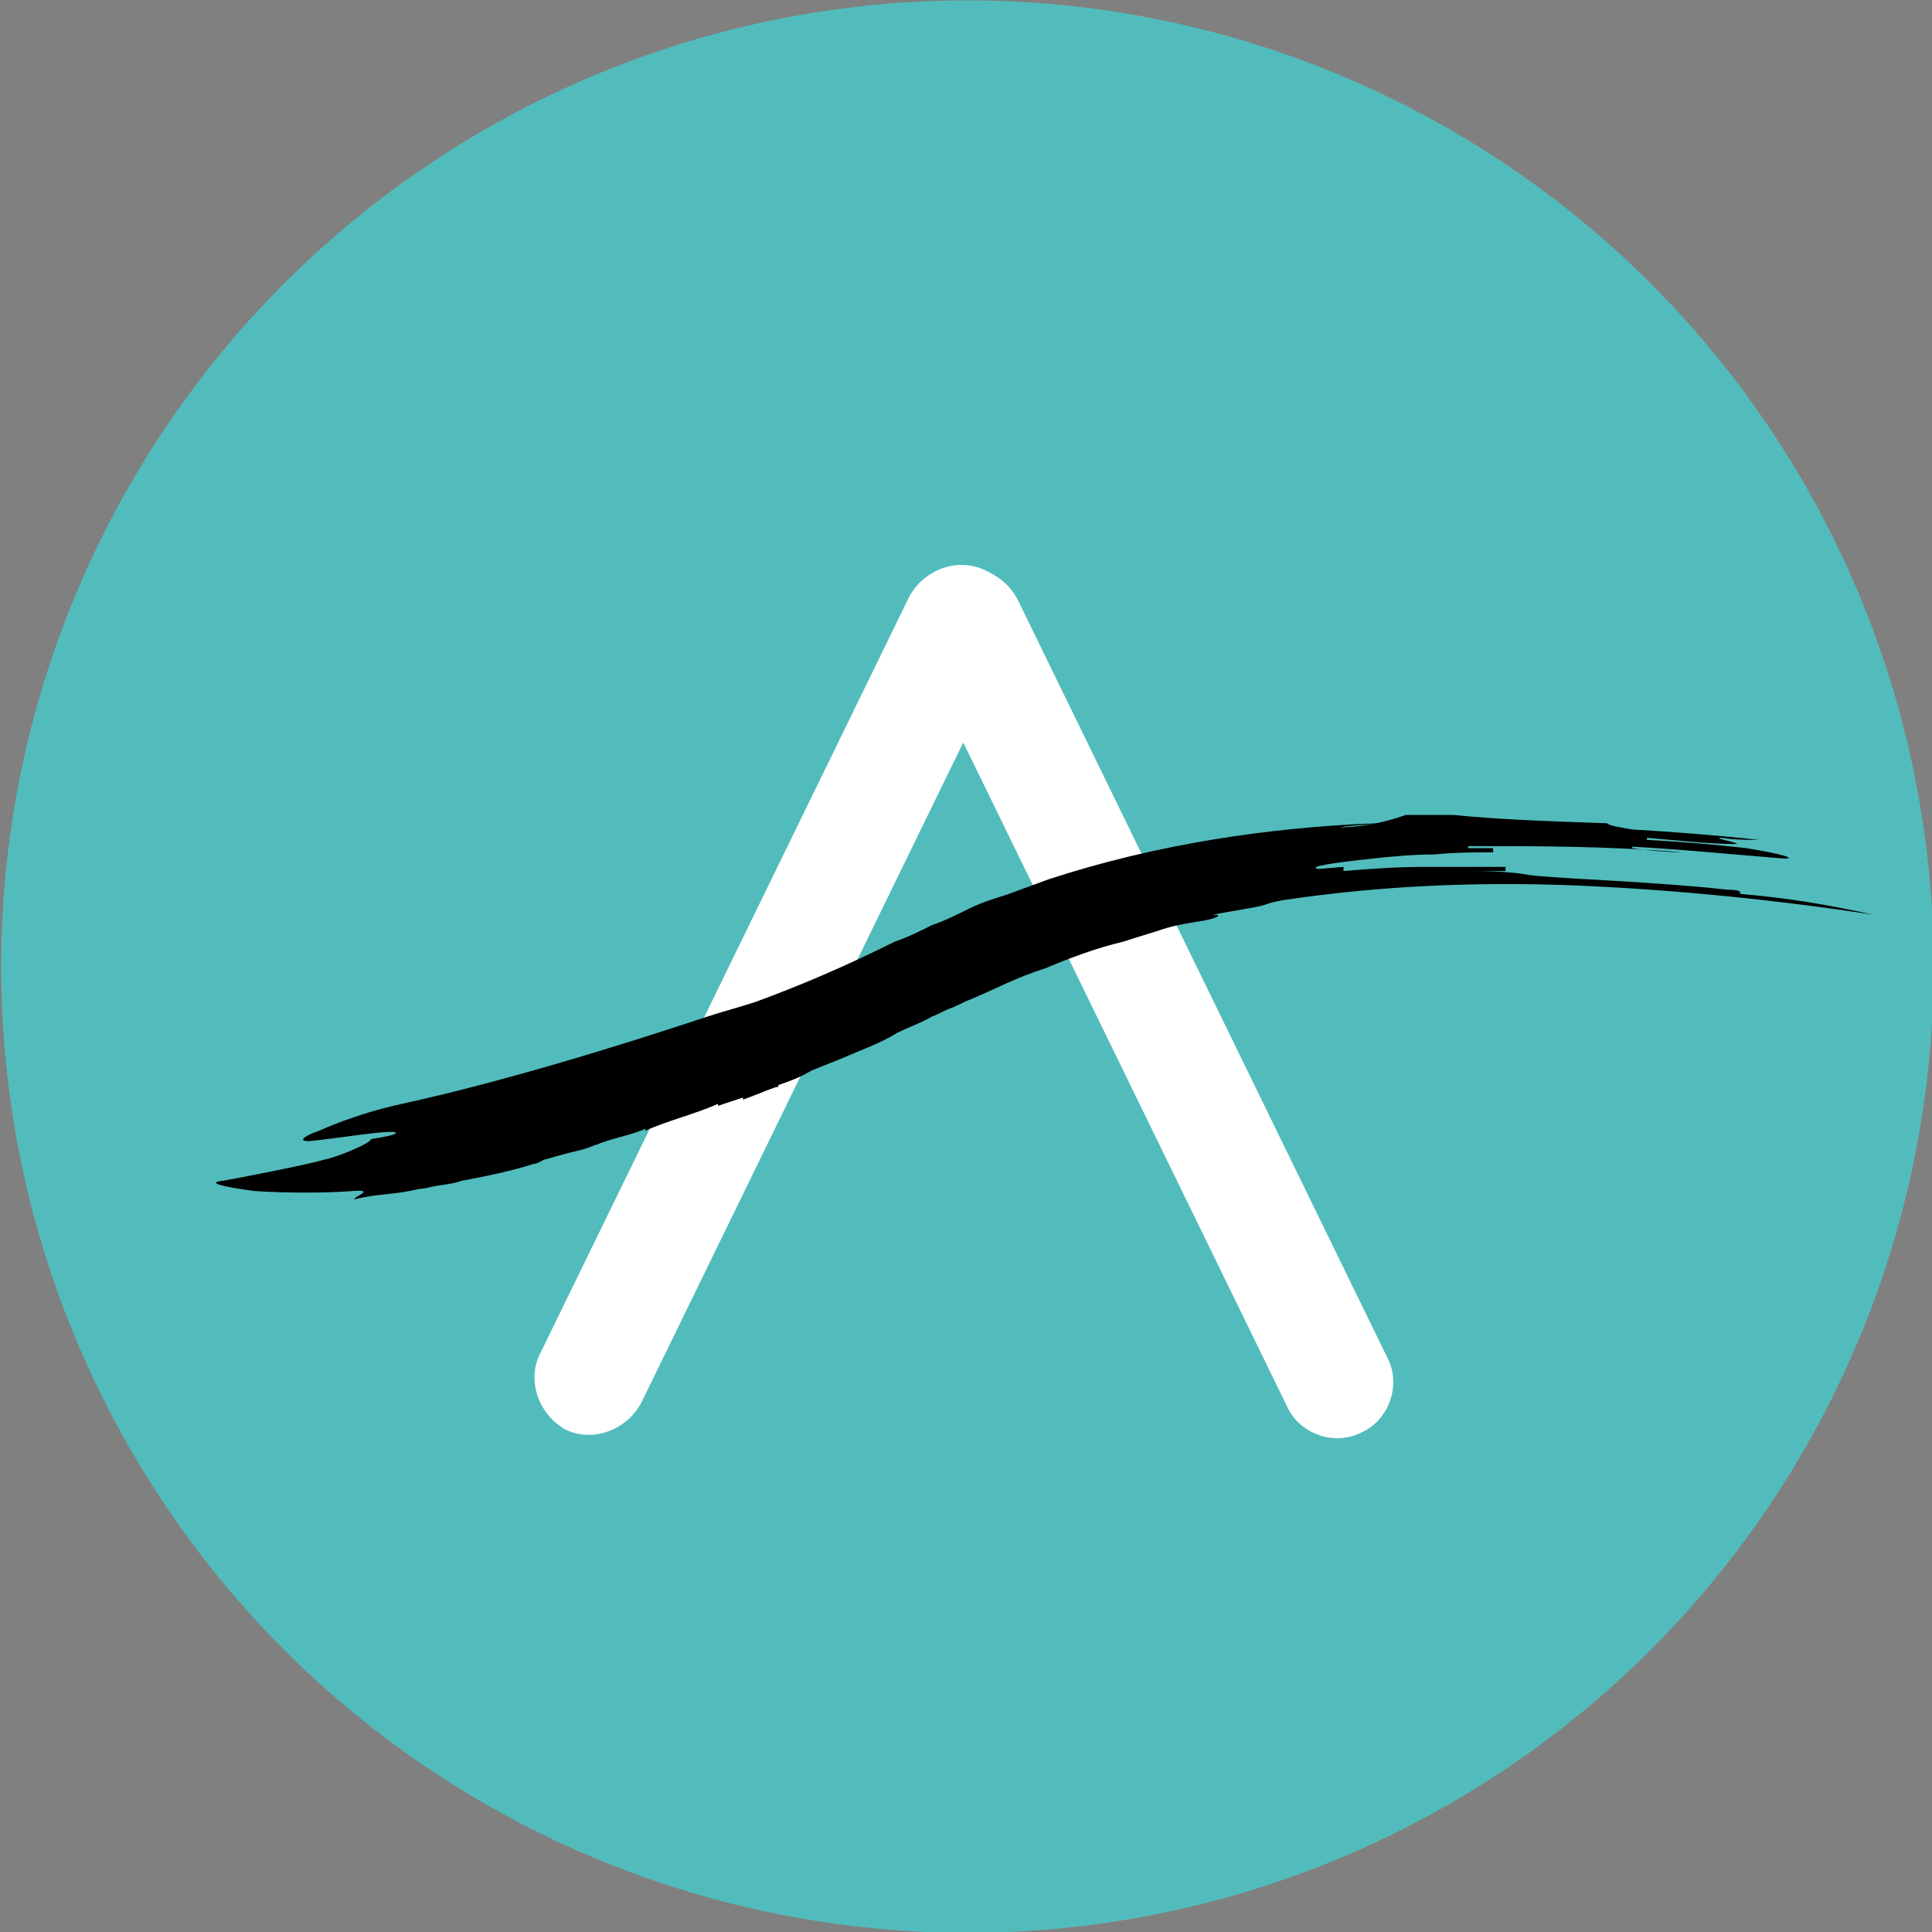 <?xml version="1.0" encoding="UTF-8" standalone="no"?>
<!--
  ~ Copyright (c) Mike Brickman 2014-2017
  -->

<!-- Generator: Adobe Illustrator 20.1.0, SVG Export Plug-In . SVG Version: 6.00 Build 0)  -->

<svg
   xmlns:dc="http://purl.org/dc/elements/1.1/"
   xmlns:cc="http://creativecommons.org/ns#"
   xmlns:rdf="http://www.w3.org/1999/02/22-rdf-syntax-ns#"
   xmlns:svg="http://www.w3.org/2000/svg"
   xmlns="http://www.w3.org/2000/svg"
   xmlns:sodipodi="http://sodipodi.sourceforge.net/DTD/sodipodi-0.dtd"
   xmlns:inkscape="http://www.inkscape.org/namespaces/inkscape"
   version="1.1"
   x="0px"
   y="0px"
   viewBox="0 0 192 192"
   enable-background="new 0 0 595.3 524.5"
   xml:space="preserve"
   id="svg2"
   inkscape:version="0.91 r13725"
   sodipodi:docname="disk.svg"
   width="192"
   height="192"
   inkscape:export-filename="/data/store/mbrickman/google_drive/kotlin/projects/e-gility/plaza/public/icon/logo192.png"
   inkscape:export-xdpi="90"
   inkscape:export-ydpi="90"><rect x="0" y="0" width="192" height="192" fill="#808080" stroke="none"/><defs
     id="defs97" /><sodipodi:namedview
     pagecolor="#ffffff"
     bordercolor="#666666"
     borderopacity="1"
     objecttolerance="10"
     gridtolerance="10"
     guidetolerance="10"
     inkscape:pageopacity="0"
     inkscape:pageshadow="2"
     inkscape:window-width="1871"
     inkscape:window-height="1056"
     id="namedview95"
     showgrid="false"
     inkscape:zoom="1.9153917"
     inkscape:cx="-149.75141"
     inkscape:cy="226.01639"
     inkscape:window-x="49"
     inkscape:window-y="24"
     inkscape:window-maximized="1"
     inkscape:current-layer="svg2" /><g
     id="Layer_1"
     transform="translate(0,-332.5)" /><g
     id="g3243"
     transform="translate(68.393,235.983)"><path
       inkscape:connector-curvature="0"
       id="path10"
       d="m -294.462,-246.428 7.2,-20.7 2,0 7.2,20.7 -3.1,0 -1.7,-5.4 -6.7,0 -1.7,5.4 -3.2,0 z m 8.3,-16 -2.6,8 5.1,0 -2.5,-8 z" /><path
       inkscape:connector-curvature="0"
       id="path12"
       d="m -275.162,-256.528 c 0,-5.8 2,-10.5 8.1,-10.5 2.7,0 4.7,0.6 5.9,1.2 l 0,2.9 c -2.4,-1 -4,-1.4 -5.9,-1.4 -3.9,0 -5.2,3.4 -5.2,7.8 0,4.4 1.3,7.8 5.2,7.8 1.2,0 2.7,-0.1 3.6,-0.4 l 0,-5.7 -4,0 0,-2.7 6.8,0 0,10.3 c -1.5,0.7 -3.6,1.3 -6.4,1.3 -6.1,-0.1 -8.1,-4.9 -8.1,-10.6 z" /><path
       inkscape:connector-curvature="0"
       id="path14"
       d="m -255.362,-246.428 0,-20.4 2.9,0 0,20.4 -2.9,0 z" /><path
       inkscape:connector-curvature="0"
       id="path16"
       d="m -244.462,-249.128 8.9,0 0,2.7 -11.8,0 0,-20.4 2.9,0 0,17.7 z" /><path
       inkscape:connector-curvature="0"
       id="path18"
       d="m -231.262,-246.428 0,-20.4 2.9,0 0,20.4 -2.9,0 z" /><path
       inkscape:connector-curvature="0"
       id="path20"
       d="m -216.162,-264.028 0,17.7 -2.9,0 0,-17.7 -5.3,0 0,-2.7 13.6,0 0,2.7 -5.4,0 z" /><path
       inkscape:connector-curvature="0"
       id="path22"
       d="m -198.362,-254.828 0,8.4 -2.8,0 0,-8.4 -7.4,-12 3.4,0 5.4,9.5 5.4,-9.5 3.4,0 -7.4,12 z" /><path
       inkscape:connector-curvature="0"
       id="path24"
       d="m -179.262,-246.428 -2.9,0 0,-20.4 6.5,0 c 5.2,0 7,3 7,6.3 0,3.3 -1.8,6.3 -7,6.3 l -3.6,0 0,7.8 z m 0,-10.4 3.7,0 c 3.2,0 3.8,-2 3.8,-3.6 0,-1.6 -0.6,-3.6 -3.8,-3.6 l -3.7,0 0,7.2 z" /><path
       inkscape:connector-curvature="0"
       id="path26"
       d="m -162.262,-249.128 8.9,0 0,2.7 -11.8,0 0,-20.4 2.9,0 0,17.7 z" /><path
       inkscape:connector-curvature="0"
       id="path28"
       d="m -150.962,-246.428 7.2,-20.7 2,0 7.2,20.7 -3.1,0 -1.7,-5.4 -6.7,0 -1.7,5.4 -3.2,0 z m 8.2,-16 -2.6,8 5.1,0 -2.5,-8 z" /><path
       inkscape:connector-curvature="0"
       id="path30"
       d="m -132.062,-246.428 0,-1.8 10.5,-15.8 -10,0 0,-2.7 13.8,0 0,1.8 -10.5,15.8 10.9,0 0,2.7 -14.7,0 z" /><path
       inkscape:connector-curvature="0"
       id="path32"
       d="m -114.862,-246.428 7.2,-20.7 2,0 7.2,20.7 -3.1,0 -1.7,-5.4 -6.7,0 -1.7,5.4 -3.2,0 z m 8.2,-16 -2.6,8 5.1,0 -2.5,-8 z" /></g><rect
     style="fill:#52bcbc;fill-opacity:1;stroke:none;stroke-width:1;stroke-linecap:square;stroke-linejoin:miter;stroke-miterlimit:4;stroke-dasharray:none;stroke-dashoffset:0;stroke-opacity:1"
     id="rect3222"
     width="192"
     height="192"
     x="-218.452"
     y="-0.214"
     inkscape:export-filename="/data/store/mbrickman/google_drive/kotlin/projects/e-gility/plaza/public/apple-touch-icon.png"
     inkscape:export-xdpi="84.379997"
     inkscape:export-ydpi="84.379997" /><g
     id="g3234"
     transform="matrix(2.065,0,0,2.065,-498.994,-169.91)"
     inkscape:export-filename="/data/store/mbrickman/google_drive/kotlin/projects/e-gility/plaza/public/apple-touch-icon2.png"
     inkscape:export-xdpi="84.379997"
     inkscape:export-ydpi="84.379997"><circle
       cx="288.2"
       cy="128.8"
       r="46.5"
       id="circle6"
       style="fill:#52bcbc" /><path
       d="m 290.3,113.3 -17.8,36.5 c -0.7,1.3 -2.3,1.9 -3.6,1.3 l 0,0 c -1.3,-0.7 -1.9,-2.3 -1.3,-3.6 L 285.4,111 c 0.7,-1.3 2.3,-1.9 3.6,-1.3 l 0,0 c 1.4,0.6 2,2.3 1.3,3.6 z"
       id="path67"
       inkscape:connector-curvature="0"
       style="fill:#ffffff" /><path
       d="m 290.6,111.1 17.8,36.5 c 0.7,1.3 0.1,3 -1.2,3.6 l 0,0 c -1.3,0.7 -3,0.1 -3.6,-1.2 l -17.8,-36.5 c -0.7,-1.3 -0.1,-3 1.2,-3.6 l 0,0 c 1.3,-0.7 2.9,-0.1 3.6,1.2 z"
       id="path69"
       inkscape:connector-curvature="0"
       style="fill:#ffffff" /><path
       d="m 306.1,122.1 c 0.6,-0.1 1.2,-0.1 1.8,-0.2 -5.2,0.2 -10.6,1 -15.8,2.7 l -1.9,0.7 c -0.6,0.2 -1.3,0.4 -1.9,0.7 -0.6,0.3 -1.2,0.6 -1.8,0.8 -0.6,0.3 -1.2,0.6 -1.8,0.8 -2.2,1.1 -4.5,2.1 -6.7,2.9 -0.6,0.2 -1.7,0.5 -2.3,0.7 -4.5,1.5 -10.1,3.2 -14.7,4.2 -2.3,0.5 -4,1.3 -4,1.3 -0.6,0.2 -1.1,0.5 -0.5,0.5 1.2,-0.1 4.1,-0.6 4.2,-0.4 0,0.1 -0.6,0.2 -1.2,0.3 0,0.2 -1.7,0.9 -2.3,1 -0.6,0.2 -4.2,0.9 -4.8,1 -0.9,0.1 0,0.3 1.5,0.5 1.5,0.1 3.5,0.1 4.7,0 1.2,-0.1 0,0.3 0.1,0.4 1.2,-0.3 1.9,-0.2 3.1,-0.5 0,0 0.2,0 0.6,-0.1 0.4,-0.1 0.9,-0.1 1.5,-0.3 1.1,-0.2 2.5,-0.5 3.4,-0.8 0,0 0.2,0 0.5,-0.2 0.4,-0.1 1,-0.3 1.9,-0.5 0.6,-0.2 0.6,-0.2 0.6,-0.3 0,0.1 0,0.1 0,0.1 0.6,-0.3 1.8,-0.5 2.4,-0.8 0,0.1 0,0.1 0,0.1 1.1,-0.5 2.4,-0.8 3.5,-1.3 0,0 0,0 0,0.1 0.6,-0.2 1.2,-0.4 1.2,-0.4 0,0 0,0 0,0.1 0.6,-0.2 1.7,-0.7 1.7,-0.6 0,0 0,0 0,-0.1 0.6,-0.2 1.1,-0.4 1.6,-0.7 0.5,-0.2 1,-0.4 1.5,-0.6 0.9,-0.4 1.8,-0.7 2.6,-1.2 0.6,-0.3 1.2,-0.5 1.7,-0.8 0.3,-0.1 0.6,-0.3 0.9,-0.4 0.3,-0.1 0.6,-0.3 0.9,-0.4 1.2,-0.5 2.3,-1.1 3.6,-1.5 1.2,-0.5 2.5,-1 3.8,-1.3 0.6,-0.2 1.3,-0.4 1.9,-0.6 0.6,-0.2 1.3,-0.3 1.9,-0.4 0.6,-0.1 1.1,-0.3 0.5,-0.3 0.6,-0.1 1.1,-0.2 1.7,-0.3 1.2,-0.2 0.6,-0.2 1.7,-0.4 4.7,-0.7 9.4,-0.9 14.2,-0.7 4.7,0.2 9.6,0.7 14.2,1.4 -2.3,-0.5 -4.1,-0.8 -6.4,-1 0,-0.1 0,-0.2 -0.6,-0.2 -3.6,-0.4 -7.7,-0.5 -9.5,-0.7 -0.6,-0.1 -1.2,-0.2 -3,-0.2 l 1.8,0 c 0,-0.1 0,-0.2 0,-0.2 -1.2,0 -2.5,0 -3.9,0 -1.4,0 -2.7,0.1 -3.9,0.2 0,0 0,-0.1 0,-0.2 l -1.2,0.1 c -0.6,-0.1 0.7,-0.3 2.6,-0.5 0.9,-0.1 2,-0.2 3,-0.2 1,-0.1 2,-0.1 2.8,-0.1 0,-0.1 0,-0.2 0,-0.2 0,0 -0.3,0 -0.6,0 -0.3,0 -0.6,0 -0.6,0 l 0,-0.1 c 3.6,0 6.7,0 10.3,0.3 -0.6,0 -1.8,-0.1 -2.4,-0.2 0,-0.1 0,-0.1 -0.6,-0.1 2.4,0.1 5.4,0.4 7.9,0.6 0.6,0 0,-0.2 -1.8,-0.5 -1.8,-0.2 -3,-0.3 -4.8,-0.4 l 0,-0.1 c 1.2,0.1 3,0.3 4.2,0.3 0.6,0 -1.2,-0.3 -0.6,-0.3 0.6,0.1 1.2,0.1 1.8,0.1 -1.8,-0.2 -4.3,-0.4 -6.1,-0.5 -0.6,-0.1 -1.2,-0.2 -1.2,-0.3 -3.1,-0.1 -5.5,-0.2 -7.4,-0.4 -0.3,0 -1.2,0 -2.3,0 -1.1,0.4 -2.3,0.6 -3.2,0.6 z"
       id="path77"
       inkscape:connector-curvature="0" /></g><g
     id="g3234-3"
     transform="matrix(0.172,0,0,0.172,-53.317,-41.46)"
     inkscape:export-xdpi="90"
     inkscape:export-ydpi="90"><circle
       cx="288.2"
       cy="128.8"
       r="46.5"
       id="circle6-6"
       style="fill:#52bcbc" /><path
       d="m 290.3,113.3 -17.8,36.5 c -0.7,1.3 -2.3,1.9 -3.6,1.3 l 0,0 c -1.3,-0.7 -1.9,-2.3 -1.3,-3.6 L 285.4,111 c 0.7,-1.3 2.3,-1.9 3.6,-1.3 l 0,0 c 1.4,0.6 2,2.3 1.3,3.6 z"
       id="path67-7"
       inkscape:connector-curvature="0"
       style="fill:#ffffff" /><path
       d="m 290.6,111.1 17.8,36.5 c 0.7,1.3 0.1,3 -1.2,3.6 l 0,0 c -1.3,0.7 -3,0.1 -3.6,-1.2 l -17.8,-36.5 c -0.7,-1.3 -0.1,-3 1.2,-3.6 l 0,0 c 1.3,-0.7 2.9,-0.1 3.6,1.2 z"
       id="path69-5"
       inkscape:connector-curvature="0"
       style="fill:#ffffff" /><path
       d="m 306.1,122.1 c 0.6,-0.1 1.2,-0.1 1.8,-0.2 -5.2,0.2 -10.6,1 -15.8,2.7 l -1.9,0.7 c -0.6,0.2 -1.3,0.4 -1.9,0.7 -0.6,0.3 -1.2,0.6 -1.8,0.8 -0.6,0.3 -1.2,0.6 -1.8,0.8 -2.2,1.1 -4.5,2.1 -6.7,2.9 -0.6,0.2 -1.7,0.5 -2.3,0.7 -4.5,1.5 -10.1,3.2 -14.7,4.2 -2.3,0.5 -4,1.3 -4,1.3 -0.6,0.2 -1.1,0.5 -0.5,0.5 1.2,-0.1 4.1,-0.6 4.2,-0.4 0,0.1 -0.6,0.2 -1.2,0.3 0,0.2 -1.7,0.9 -2.3,1 -0.6,0.2 -4.2,0.9 -4.8,1 -0.9,0.1 0,0.3 1.5,0.5 1.5,0.1 3.5,0.1 4.7,0 1.2,-0.1 0,0.3 0.1,0.4 1.2,-0.3 1.9,-0.2 3.1,-0.5 0,0 0.2,0 0.6,-0.1 0.4,-0.1 0.9,-0.1 1.5,-0.3 1.1,-0.2 2.5,-0.5 3.4,-0.8 0,0 0.2,0 0.5,-0.2 0.4,-0.1 1,-0.3 1.9,-0.5 0.6,-0.2 0.6,-0.2 0.6,-0.3 0,0.1 0,0.1 0,0.1 0.6,-0.3 1.8,-0.5 2.4,-0.8 0,0.1 0,0.1 0,0.1 1.1,-0.5 2.4,-0.8 3.5,-1.3 0,0 0,0 0,0.1 0.6,-0.2 1.2,-0.4 1.2,-0.4 0,0 0,0 0,0.1 0.6,-0.2 1.7,-0.7 1.7,-0.6 0,0 0,0 0,-0.1 0.6,-0.2 1.1,-0.4 1.6,-0.7 0.5,-0.2 1,-0.4 1.5,-0.6 0.9,-0.4 1.8,-0.7 2.6,-1.2 0.6,-0.3 1.2,-0.5 1.7,-0.8 0.3,-0.1 0.6,-0.3 0.9,-0.4 0.3,-0.1 0.6,-0.3 0.9,-0.4 1.2,-0.5 2.3,-1.1 3.6,-1.5 1.2,-0.5 2.5,-1 3.8,-1.3 0.6,-0.2 1.3,-0.4 1.9,-0.6 0.6,-0.2 1.3,-0.3 1.9,-0.4 0.6,-0.1 1.1,-0.3 0.5,-0.3 0.6,-0.1 1.1,-0.2 1.7,-0.3 1.2,-0.2 0.6,-0.2 1.7,-0.4 4.7,-0.7 9.4,-0.9 14.2,-0.7 4.7,0.2 9.6,0.7 14.2,1.4 -2.3,-0.5 -4.1,-0.8 -6.4,-1 0,-0.1 0,-0.2 -0.6,-0.2 -3.6,-0.4 -7.7,-0.5 -9.5,-0.7 -0.6,-0.1 -1.2,-0.2 -3,-0.2 l 1.8,0 c 0,-0.1 0,-0.2 0,-0.2 -1.2,0 -2.5,0 -3.9,0 -1.4,0 -2.7,0.1 -3.9,0.2 0,0 0,-0.1 0,-0.2 l -1.2,0.1 c -0.6,-0.1 0.7,-0.3 2.6,-0.5 0.9,-0.1 2,-0.2 3,-0.2 1,-0.1 2,-0.1 2.8,-0.1 0,-0.1 0,-0.2 0,-0.2 0,0 -0.3,0 -0.6,0 -0.3,0 -0.6,0 -0.6,0 l 0,-0.1 c 3.6,0 6.7,0 10.3,0.3 -0.6,0 -1.8,-0.1 -2.4,-0.2 0,-0.1 0,-0.1 -0.6,-0.1 2.4,0.1 5.4,0.4 7.9,0.6 0.6,0 0,-0.2 -1.8,-0.5 -1.8,-0.2 -3,-0.3 -4.8,-0.4 l 0,-0.1 c 1.2,0.1 3,0.3 4.2,0.3 0.6,0 -1.2,-0.3 -0.6,-0.3 0.6,0.1 1.2,0.1 1.8,0.1 -1.8,-0.2 -4.3,-0.4 -6.1,-0.5 -0.6,-0.1 -1.2,-0.2 -1.2,-0.3 -3.1,-0.1 -5.5,-0.2 -7.4,-0.4 -0.3,0 -1.2,0 -2.3,0 -1.1,0.4 -2.3,0.6 -3.2,0.6 z"
       id="path77-3"
       inkscape:connector-curvature="0" /></g></svg>